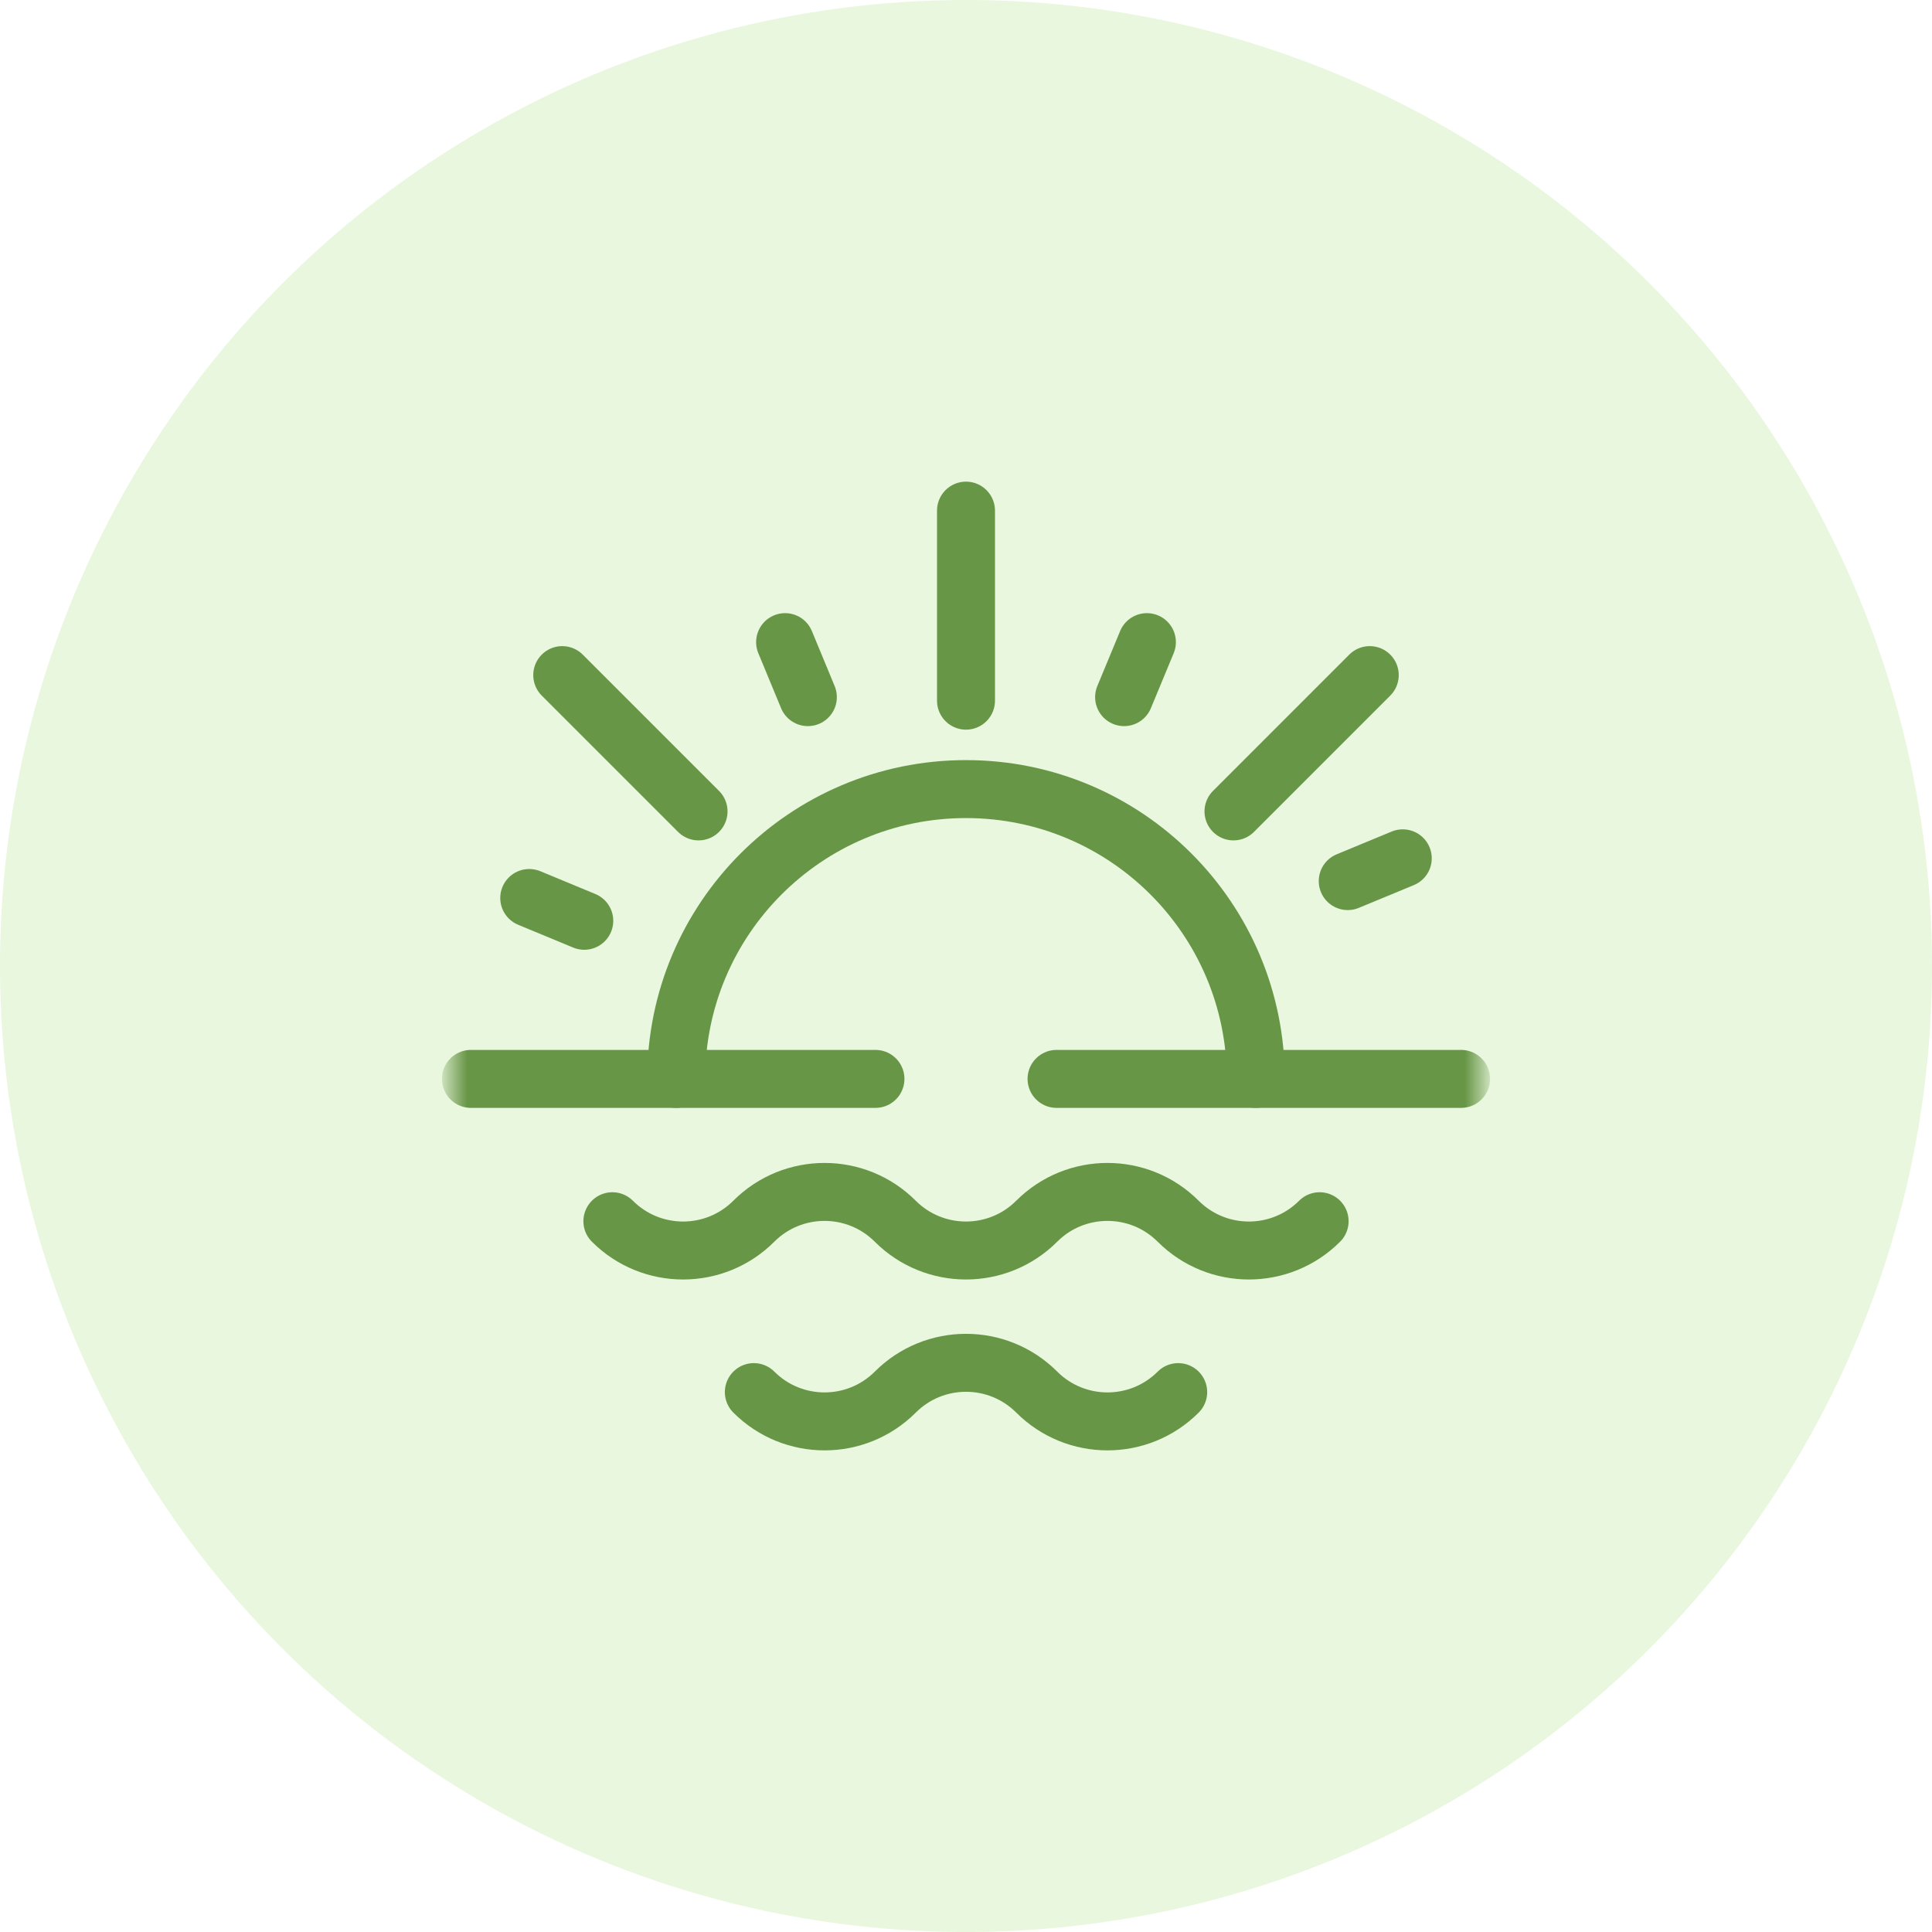 <svg width="60" height="60" viewBox="0 0 60 60" fill="none" xmlns="http://www.w3.org/2000/svg">
<circle cx="30" cy="30" r="30" fill="#8CD956" fill-opacity="0.2"/>
<mask id="mask0_540_123280" style="mask-type:luminance" maskUnits="userSpaceOnUse" x="14" y="14" width="32" height="32">
<path d="M14 14H46V46H14V14Z" fill="white"/>
</mask>
<g mask="url(#mask0_540_123280)">
<path d="M43.564 26.656L41.855 27.363" stroke="#689647" stroke-width="1.8" stroke-miterlimit="10" stroke-linecap="round" stroke-linejoin="round"/>
<path d="M32.812 33.506H45.375" stroke="#689647" stroke-width="1.8" stroke-miterlimit="10" stroke-linecap="round" stroke-linejoin="round"/>
<path d="M14.625 33.506H27.188" stroke="#689647" stroke-width="1.8" stroke-miterlimit="10" stroke-linecap="round" stroke-linejoin="round"/>
<path d="M30 15.858V21.76" stroke="#689647" stroke-width="1.8" stroke-miterlimit="10" stroke-linecap="round" stroke-linejoin="round"/>
<path d="M35.618 19.942L34.91 21.65" stroke="#689647" stroke-width="1.8" stroke-miterlimit="10" stroke-linecap="round" stroke-linejoin="round"/>
<path d="M42.539 20.966L38.307 25.199" stroke="#689647" stroke-width="1.8" stroke-miterlimit="10" stroke-linecap="round" stroke-linejoin="round"/>
<path d="M24.382 19.942L25.089 21.65" stroke="#689647" stroke-width="1.8" stroke-miterlimit="10" stroke-linecap="round" stroke-linejoin="round"/>
<path d="M16.436 27.888L18.145 28.596" stroke="#689647" stroke-width="1.8" stroke-miterlimit="10" stroke-linecap="round" stroke-linejoin="round"/>
<path d="M17.461 20.966L21.694 25.199" stroke="#689647" stroke-width="1.8" stroke-miterlimit="10" stroke-linecap="round" stroke-linejoin="round"/>
<path d="M39 33.506C39 28.535 34.971 24.506 30 24.506C25.029 24.506 21 28.535 21 33.506" stroke="#689647" stroke-width="1.8" stroke-miterlimit="10" stroke-linecap="round" stroke-linejoin="round"/>
<path d="M40.982 37.926C39.769 39.139 37.802 39.139 36.589 37.926C35.376 36.713 33.409 36.713 32.196 37.926C30.983 39.139 29.016 39.139 27.803 37.926C26.59 36.713 24.623 36.713 23.41 37.926C22.197 39.139 20.231 39.139 19.018 37.926" stroke="#689647" stroke-width="1.8" stroke-miterlimit="10" stroke-linecap="round" stroke-linejoin="round"/>
<path d="M23.411 43.233C24.624 44.446 26.591 44.446 27.804 43.233C29.017 42.02 30.984 42.02 32.197 43.233C33.41 44.446 35.377 44.446 36.59 43.233" stroke="#689647" stroke-width="1.8" stroke-miterlimit="10" stroke-linecap="round" stroke-linejoin="round"/>
</g>
</svg>
